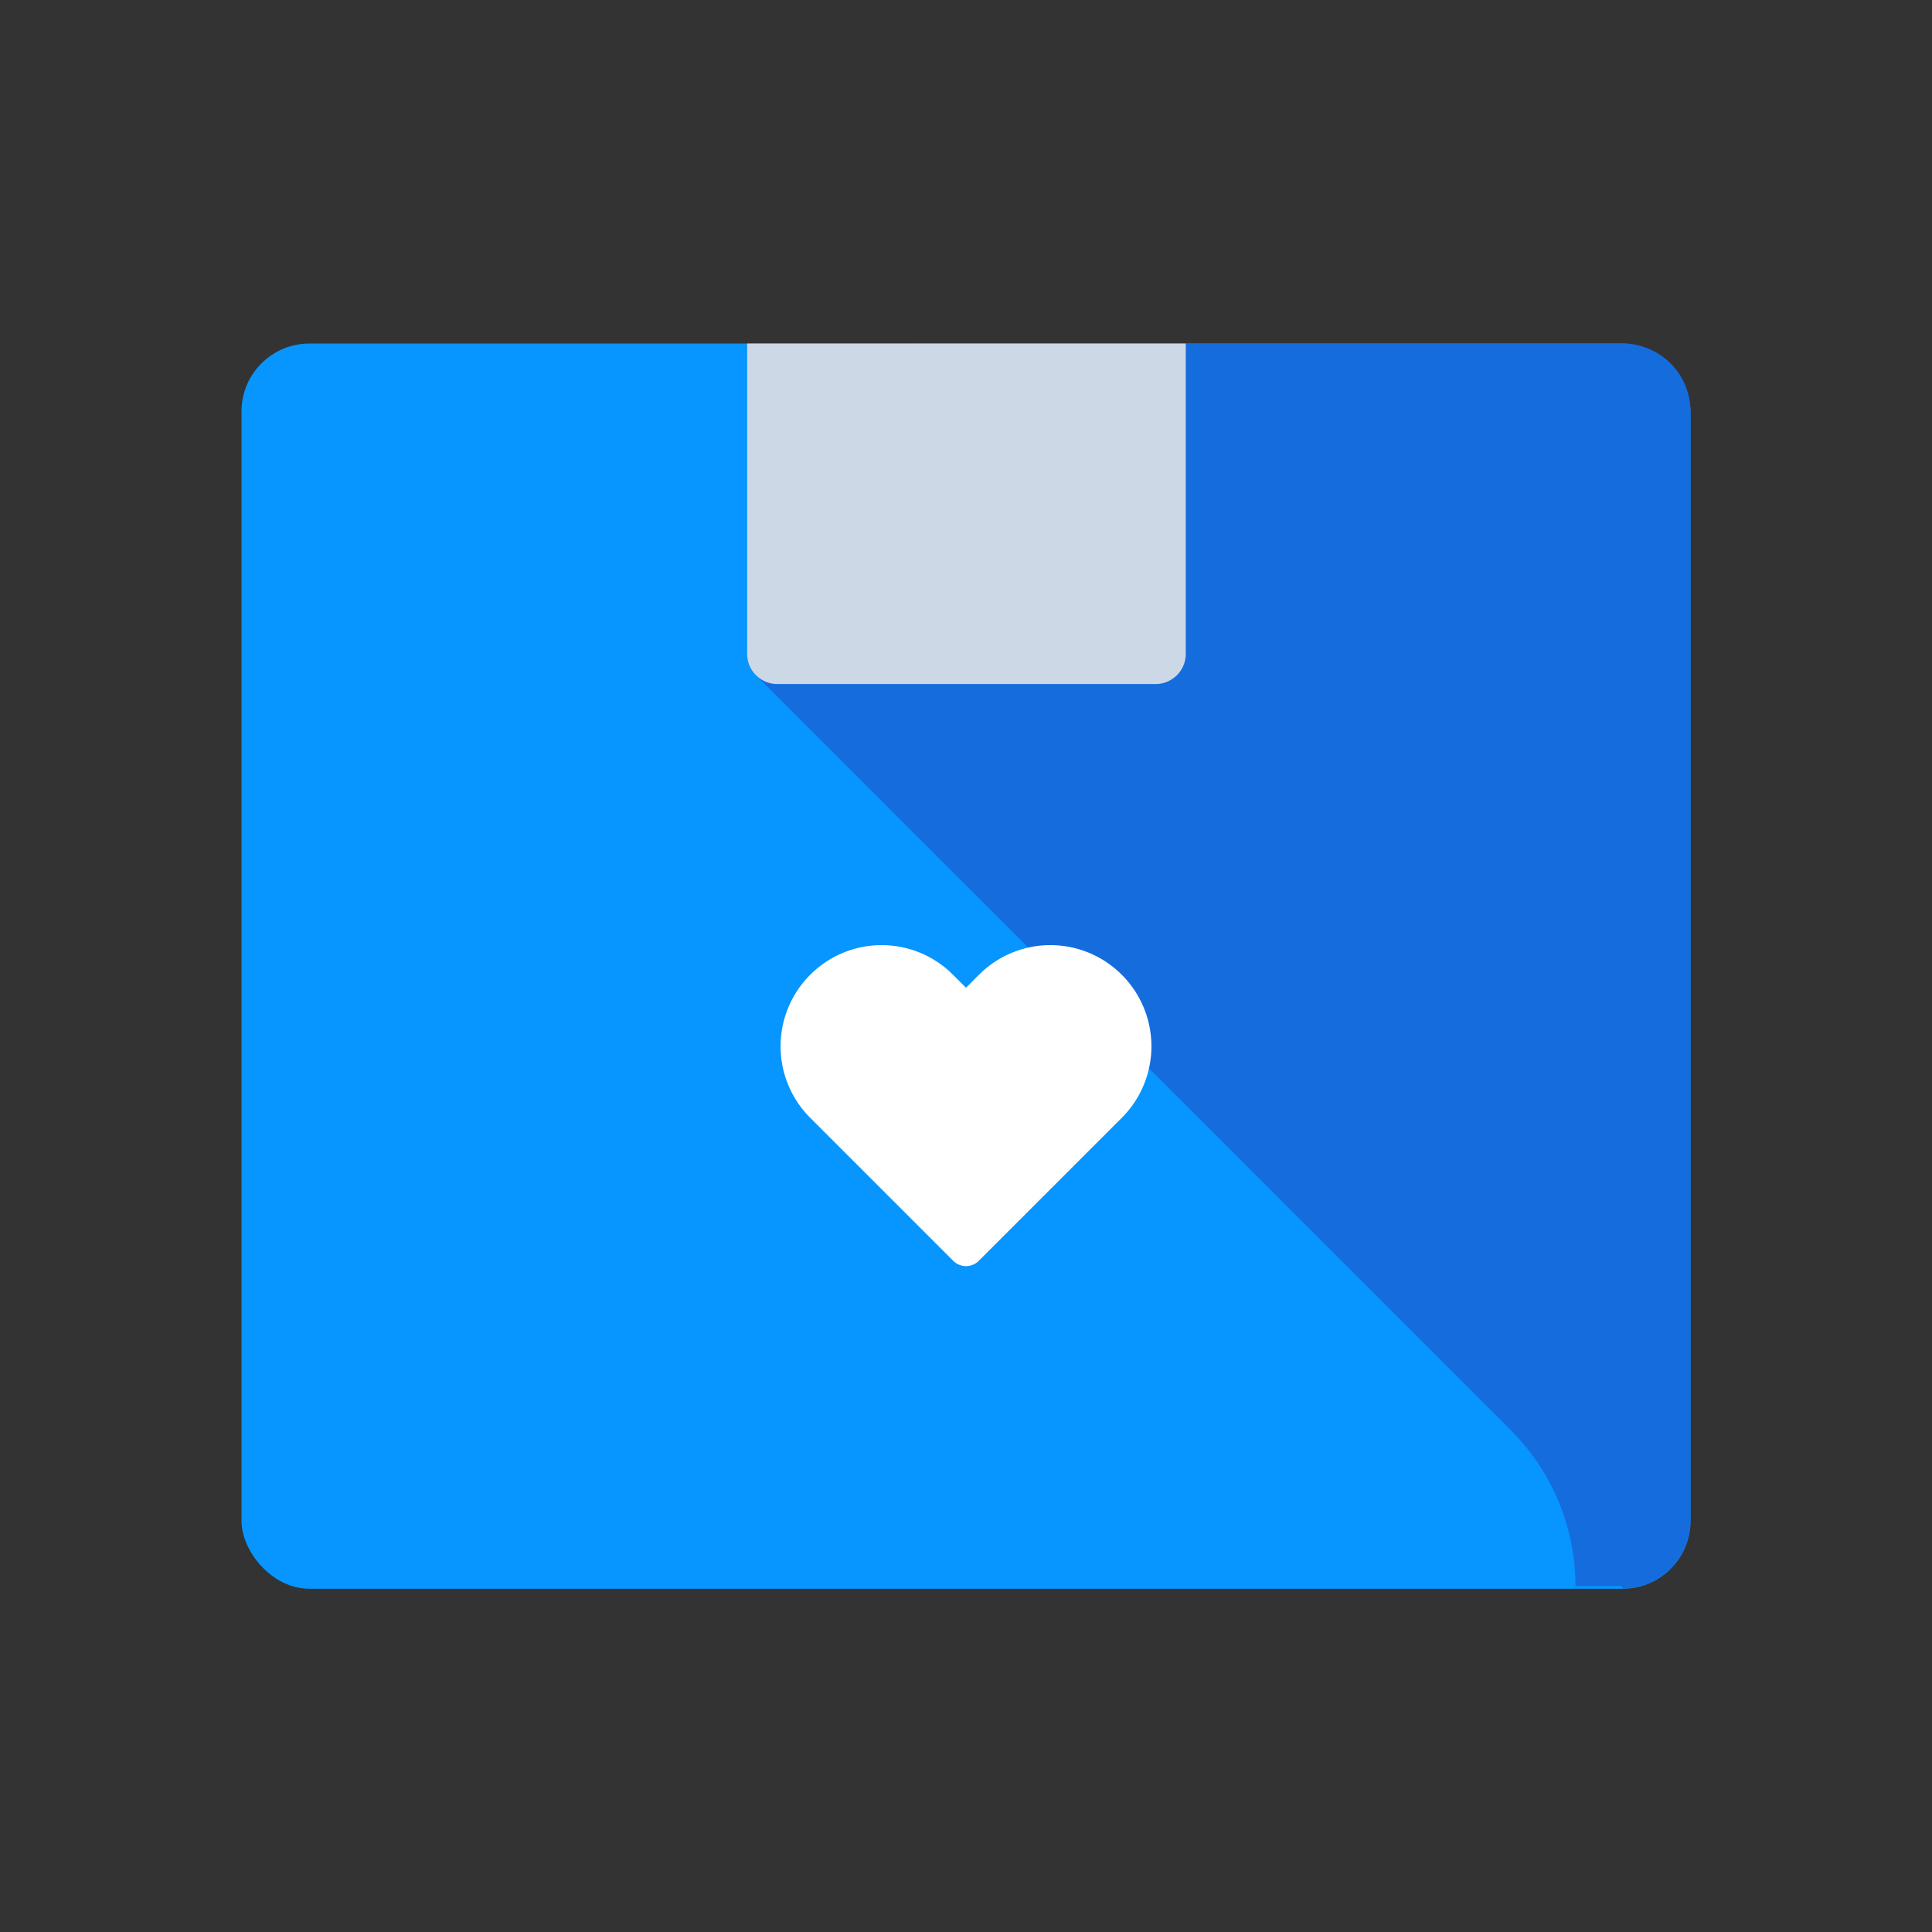 <svg id="Layer_1" data-name="Layer 1" xmlns="http://www.w3.org/2000/svg" viewBox="0 0 64 64"><rect x="0" y="0" width="64" height="64" fill="#333333" stroke="none"/><defs><style>.cls-1{fill:#0795ff;}.cls-2{fill:#156cdd;}.cls-3{fill:#ccd8e5;}.cls-4{fill:#fff;}</style></defs><title>box, package, favourite, heart</title><rect class="cls-1" x="8" y="11.38" width="48" height="41.25" rx="2.25"/><path class="cls-2" d="M53.75,52.62A2.25,2.25,0,0,0,56,50.37V13.63a2.25,2.25,0,0,0-2.25-2.25H30.15l-5.1,11,25,25a7.31,7.31,0,0,1,2.14,5.16h1.52Z"/><path class="cls-3" d="M24.72,11.38H39.28a0,0,0,0,1,0,0V21.66a1,1,0,0,1-1,1H25.75a1,1,0,0,1-1-1V11.38A0,0,0,0,1,24.72,11.38Z"/><path class="cls-4" d="M32.43,32.29l-.43.43-.43-.43a3.34,3.34,0,0,0-4.73,0h0a3.35,3.35,0,0,0,0,4.74l.42.42h0l4.32,4.32a.6.6,0,0,0,.84,0l4.32-4.32.42-.42a3.35,3.35,0,0,0,0-4.74h0A3.34,3.34,0,0,0,32.43,32.29Z"/></svg>